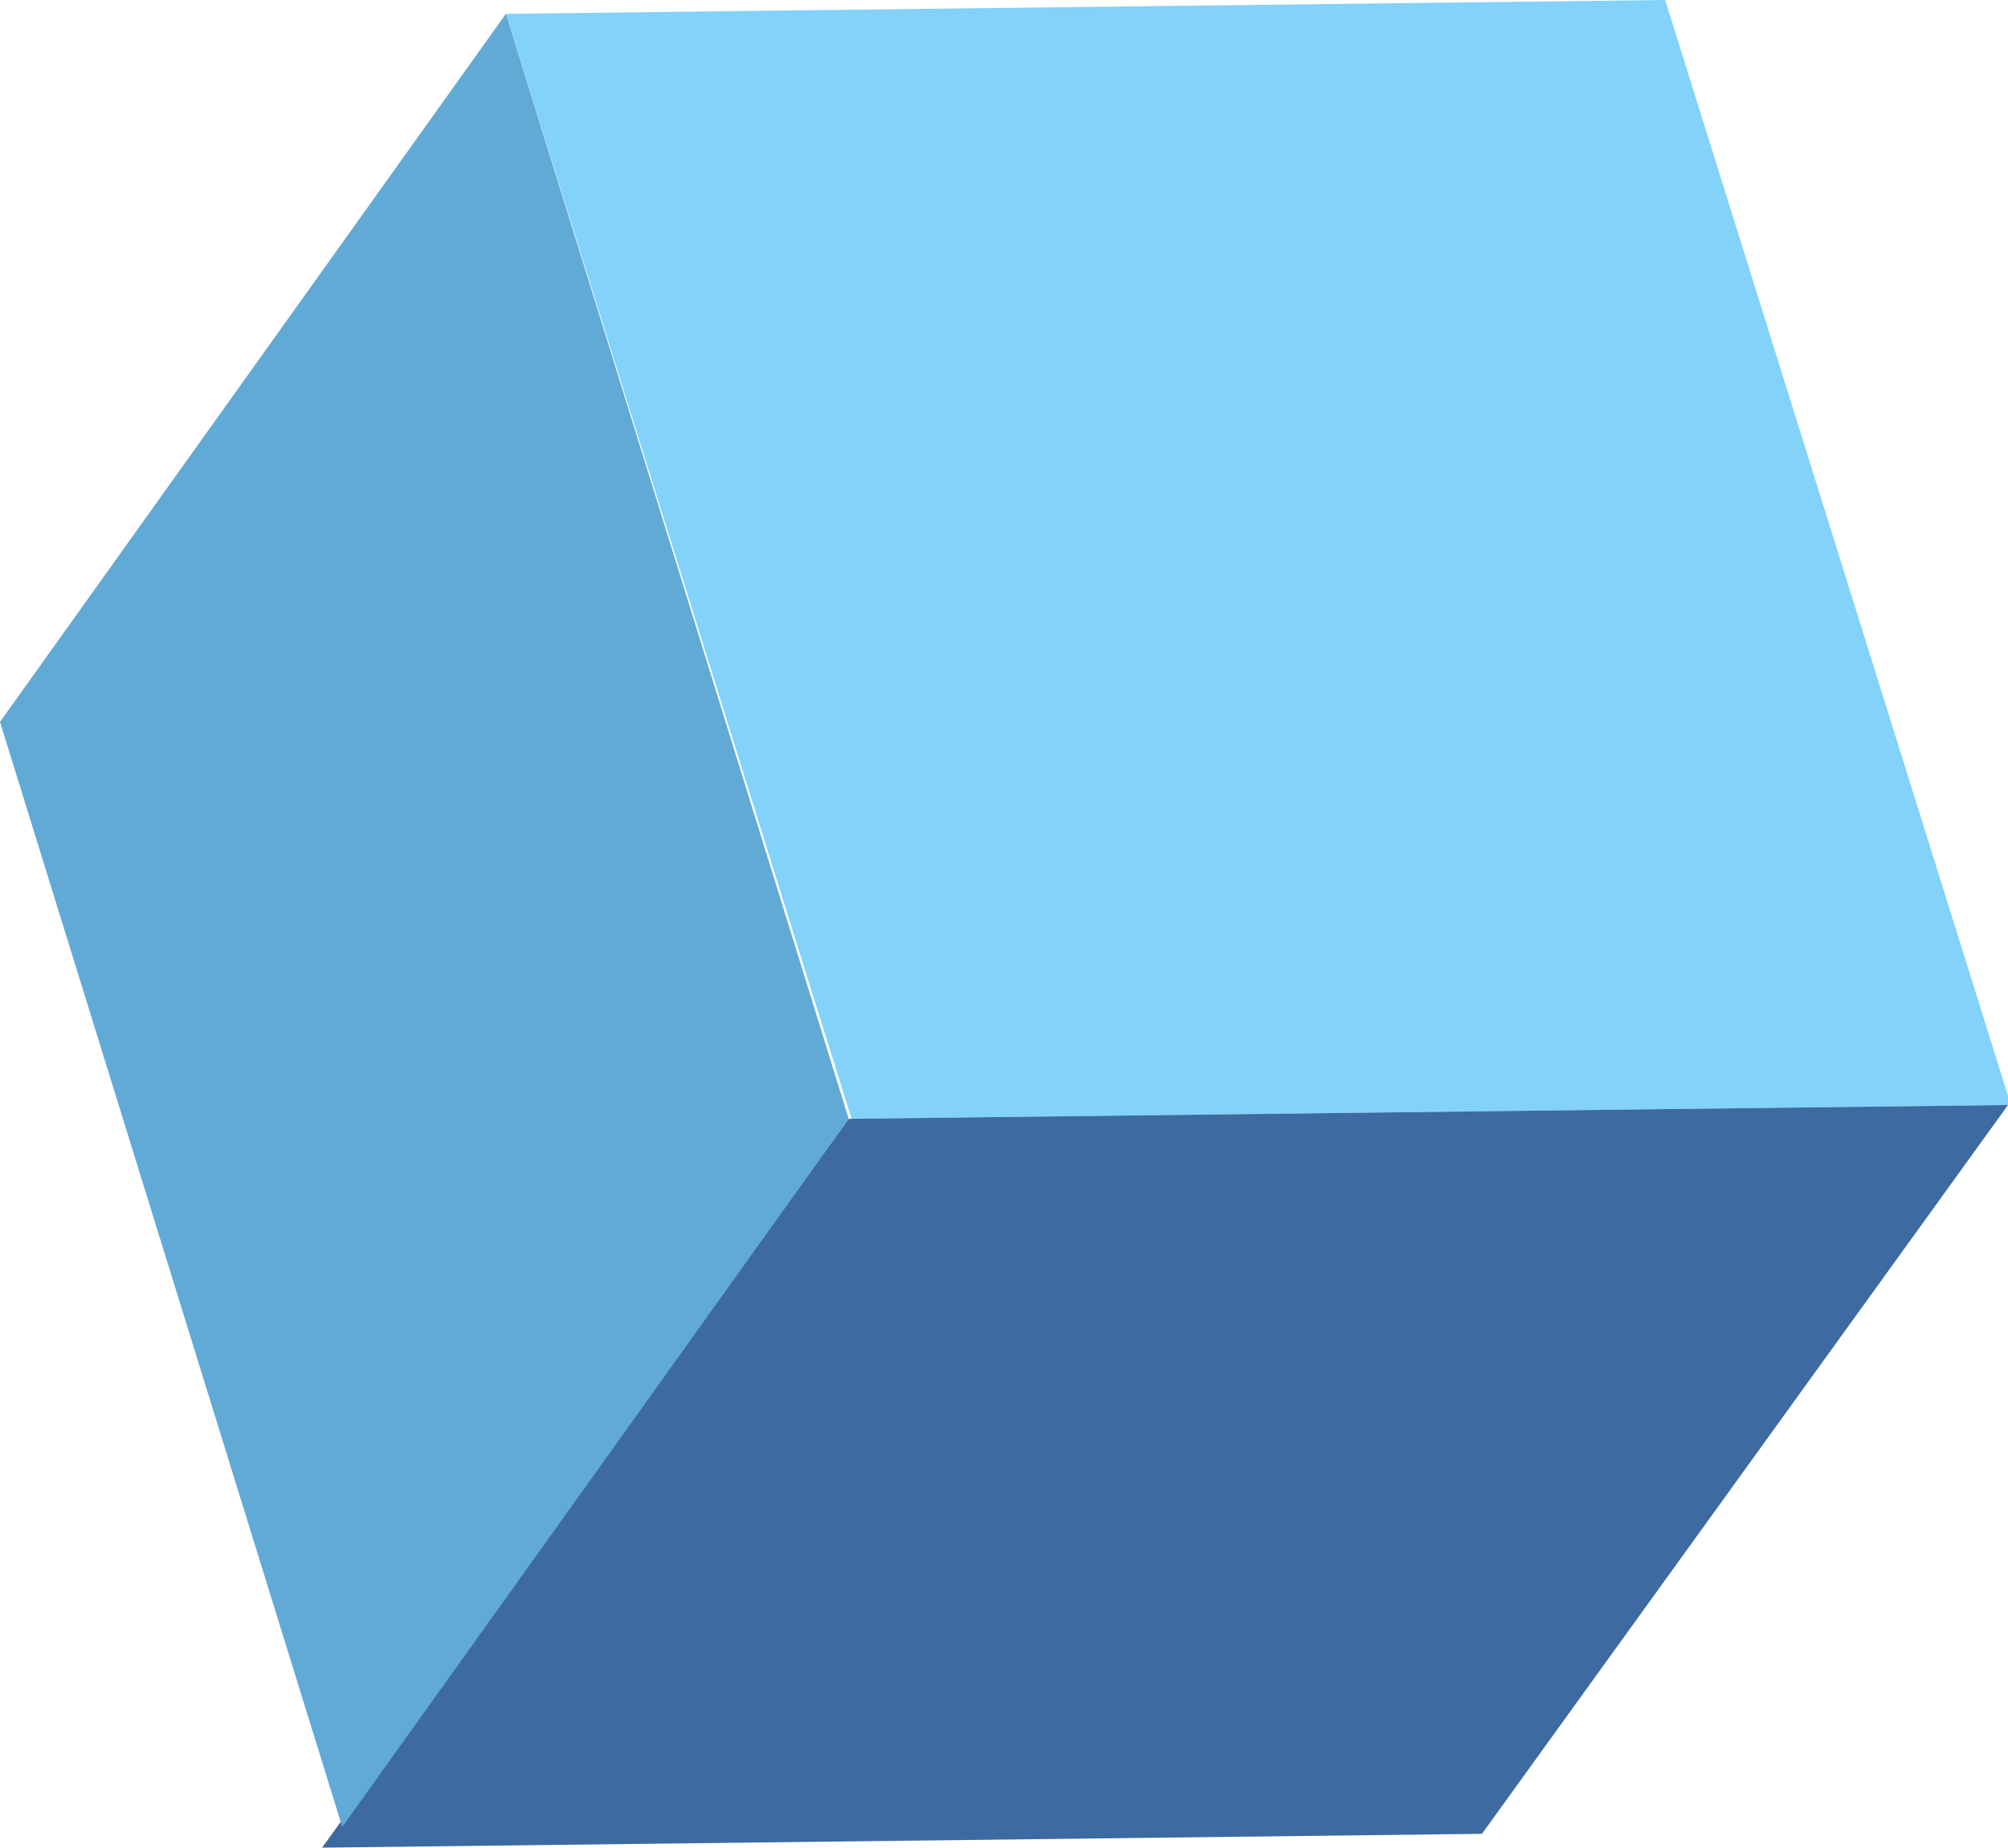 <svg xmlns="http://www.w3.org/2000/svg" viewBox="0 0 34.85 32.07">
      <title>cube-md</title>
      <path d="M8.78.24,28.9,0l6,19.18-20.12.24Z" fill="#82d2f9" />
      <path d="M34.85,19.18,25.72,31.83l-20.13.24,9.14-12.65Z" fill="#3d6aa0" />
      <path d="M14.73,19.42,5.94,31.71,0,12.53,8.78.24Z" fill="#61aad6" />
</svg>
 

